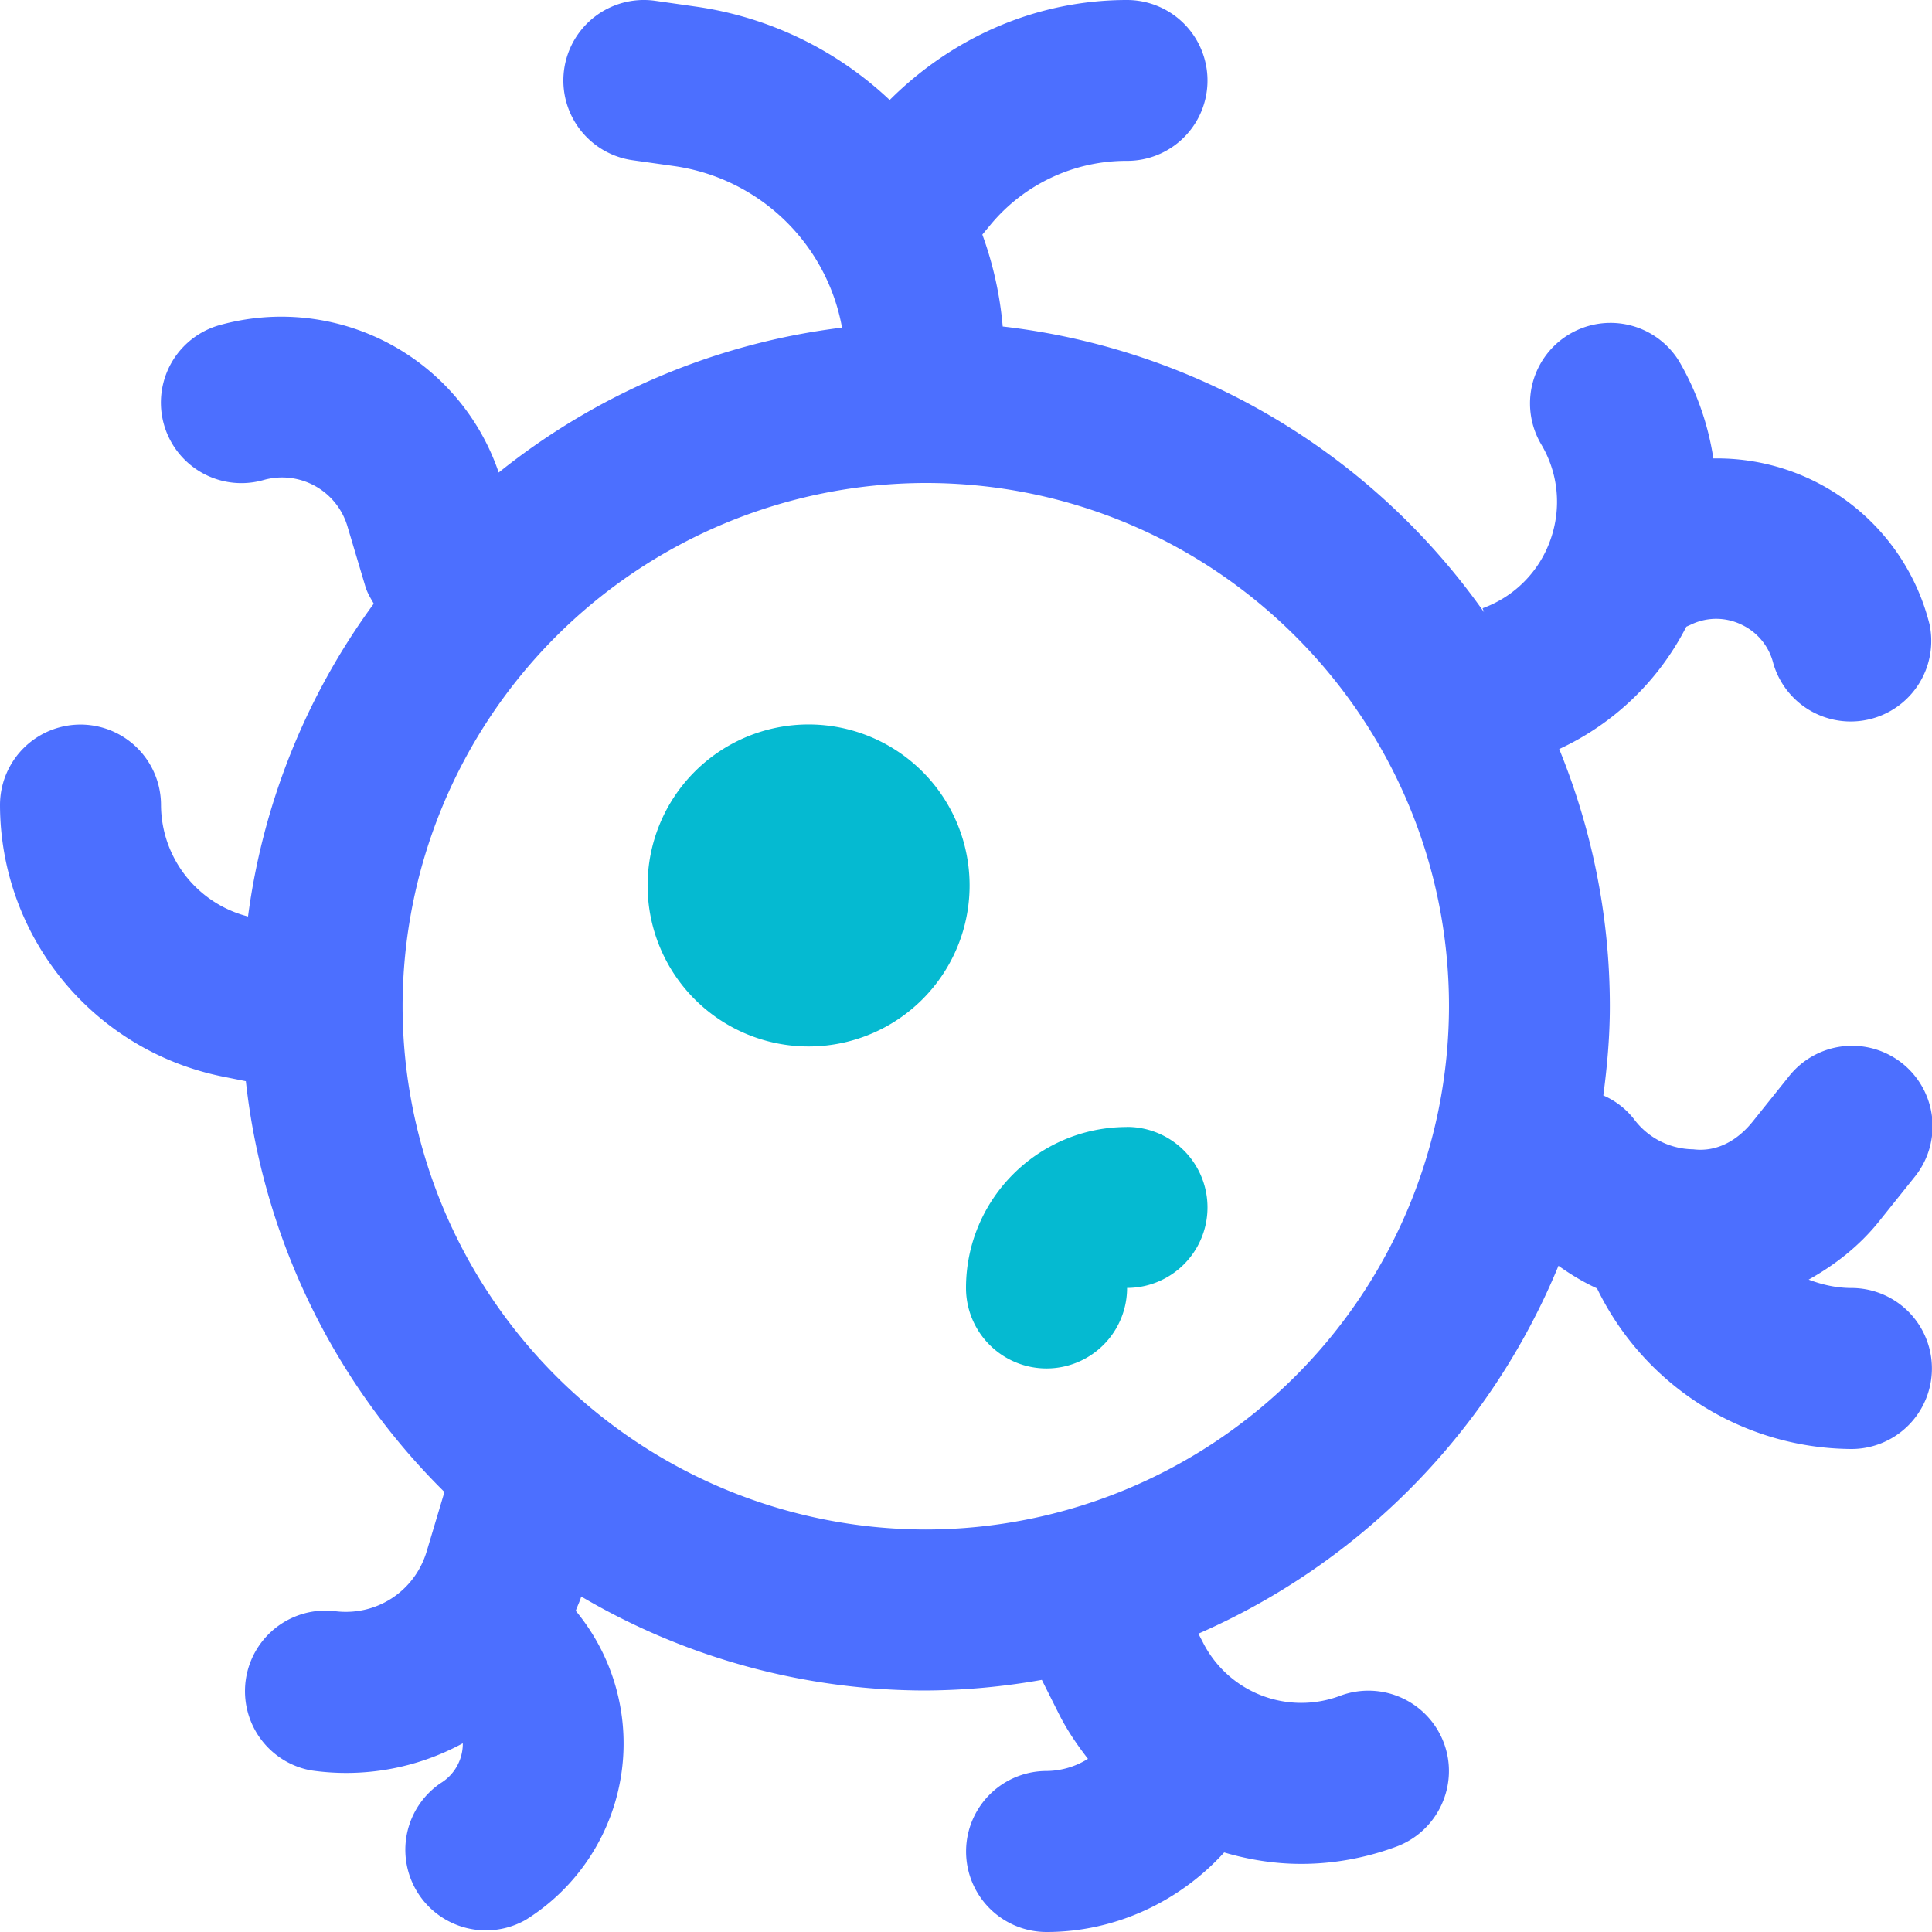 <svg xmlns="http://www.w3.org/2000/svg" fill="none" viewBox="0 0 24 24"><g clip-path="url(#clip0_652_84608)"><path fill="#05BAD1" d="M10 12.999A2 2 0 1 0 10 9a2 2 0 0 0 0 3.999zM14 14c-1.103 0-2 .896-2 1.999a1 1 0 1 0 2.001 0 1 1 0 0 0-.002-2z"/><path fill="#4C6FFF" d="M23 16c-.188 0-.365-.041-.532-.104.329-.184.63-.419.873-.722l.438-.547a1 1 0 1 0-1.561-1.25l-.44.549c-.181.228-.438.39-.745.351a.93.93 0 0 1-.735-.375.976.976 0 0 0-.381-.294c.048-.363.081-.73.081-1.107 0-1.131-.227-2.21-.629-3.196a3.356 3.356 0 0 0 1.579-1.52l.073-.033a.72.72 0 0 1 .618.01.723.723 0 0 1 .39.48 1.001 1.001 0 0 0 1.941-.484 2.719 2.719 0 0 0-2.686-2.063 3.41 3.41 0 0 0-.426-1.208 1 1 0 0 0-1.716 1.027c.217.361.259.795.118 1.192a1.396 1.396 0 0 1-.833.846l-.01.004.018.049a8.504 8.504 0 0 0-5.979-3.549 4.458 4.458 0 0 0-.253-1.142l.103-.124a2.193 2.193 0 0 1 1.692-.792A.997.997 0 0 0 15 1a1 1 0 0 0-1-1c-1.12 0-2.164.46-2.948 1.242A4.417 4.417 0 0 0 8.672.086L8.14.01a1 1 0 1 0-.283 1.98l.531.075A2.473 2.473 0 0 1 10.46 4.07 8.458 8.458 0 0 0 6.195 5.87a2.852 2.852 0 0 0-3.471-1.83 1 1 0 1 0 .55 1.923.847.847 0 0 1 1.04.568l.226.758c.023.076.064.142.103.21a8.434 8.434 0 0 0-1.562 3.886A1.436 1.436 0 0 1 2 10.002 1 1 0 1 0 0 10a3.447 3.447 0 0 0 2.764 3.373l.29.058a8.48 8.48 0 0 0 2.467 5.103l-.22.736c-.15.503-.636.817-1.158.742a1.001 1.001 0 0 0-.283 1.98 3.03 3.03 0 0 0 1.889-.336v.02a.574.574 0 0 1-.277.476 1.001 1.001 0 0 0 1.059 1.697 2.582 2.582 0 0 0 .621-3.839c.02-.056.046-.107.064-.164l.005-.013A8.441 8.441 0 0 0 11.501 21a8.46 8.46 0 0 0 1.441-.132l.21.419c.102.204.228.388.363.562a.983.983 0 0 1-.514.151.999.999 0 1 0 0 2c.854 0 1.652-.378 2.206-.988.309.091.63.142.956.142.395 0 .796-.07 1.188-.216.515-.195.778-.771.585-1.287a1.001 1.001 0 0 0-1.289-.585 1.369 1.369 0 0 1-1.708-.672l-.052-.1a8.541 8.541 0 0 0 4.473-4.57c.152.108.31.204.479.281A3.534 3.534 0 0 0 22.999 18a1 1 0 1 0 0-2zm-11.5 3a6.507 6.507 0 0 1-6.499-6.499A6.508 6.508 0 0 1 11.501 6C15.085 6 18 8.916 18 12.5a6.509 6.509 0 0 1-6.5 6.5z"/></g><defs><clipPath id="clip0_652_84608"><path fill="#fff" d="M0 0h24v24H0z"/></clipPath></defs></svg>